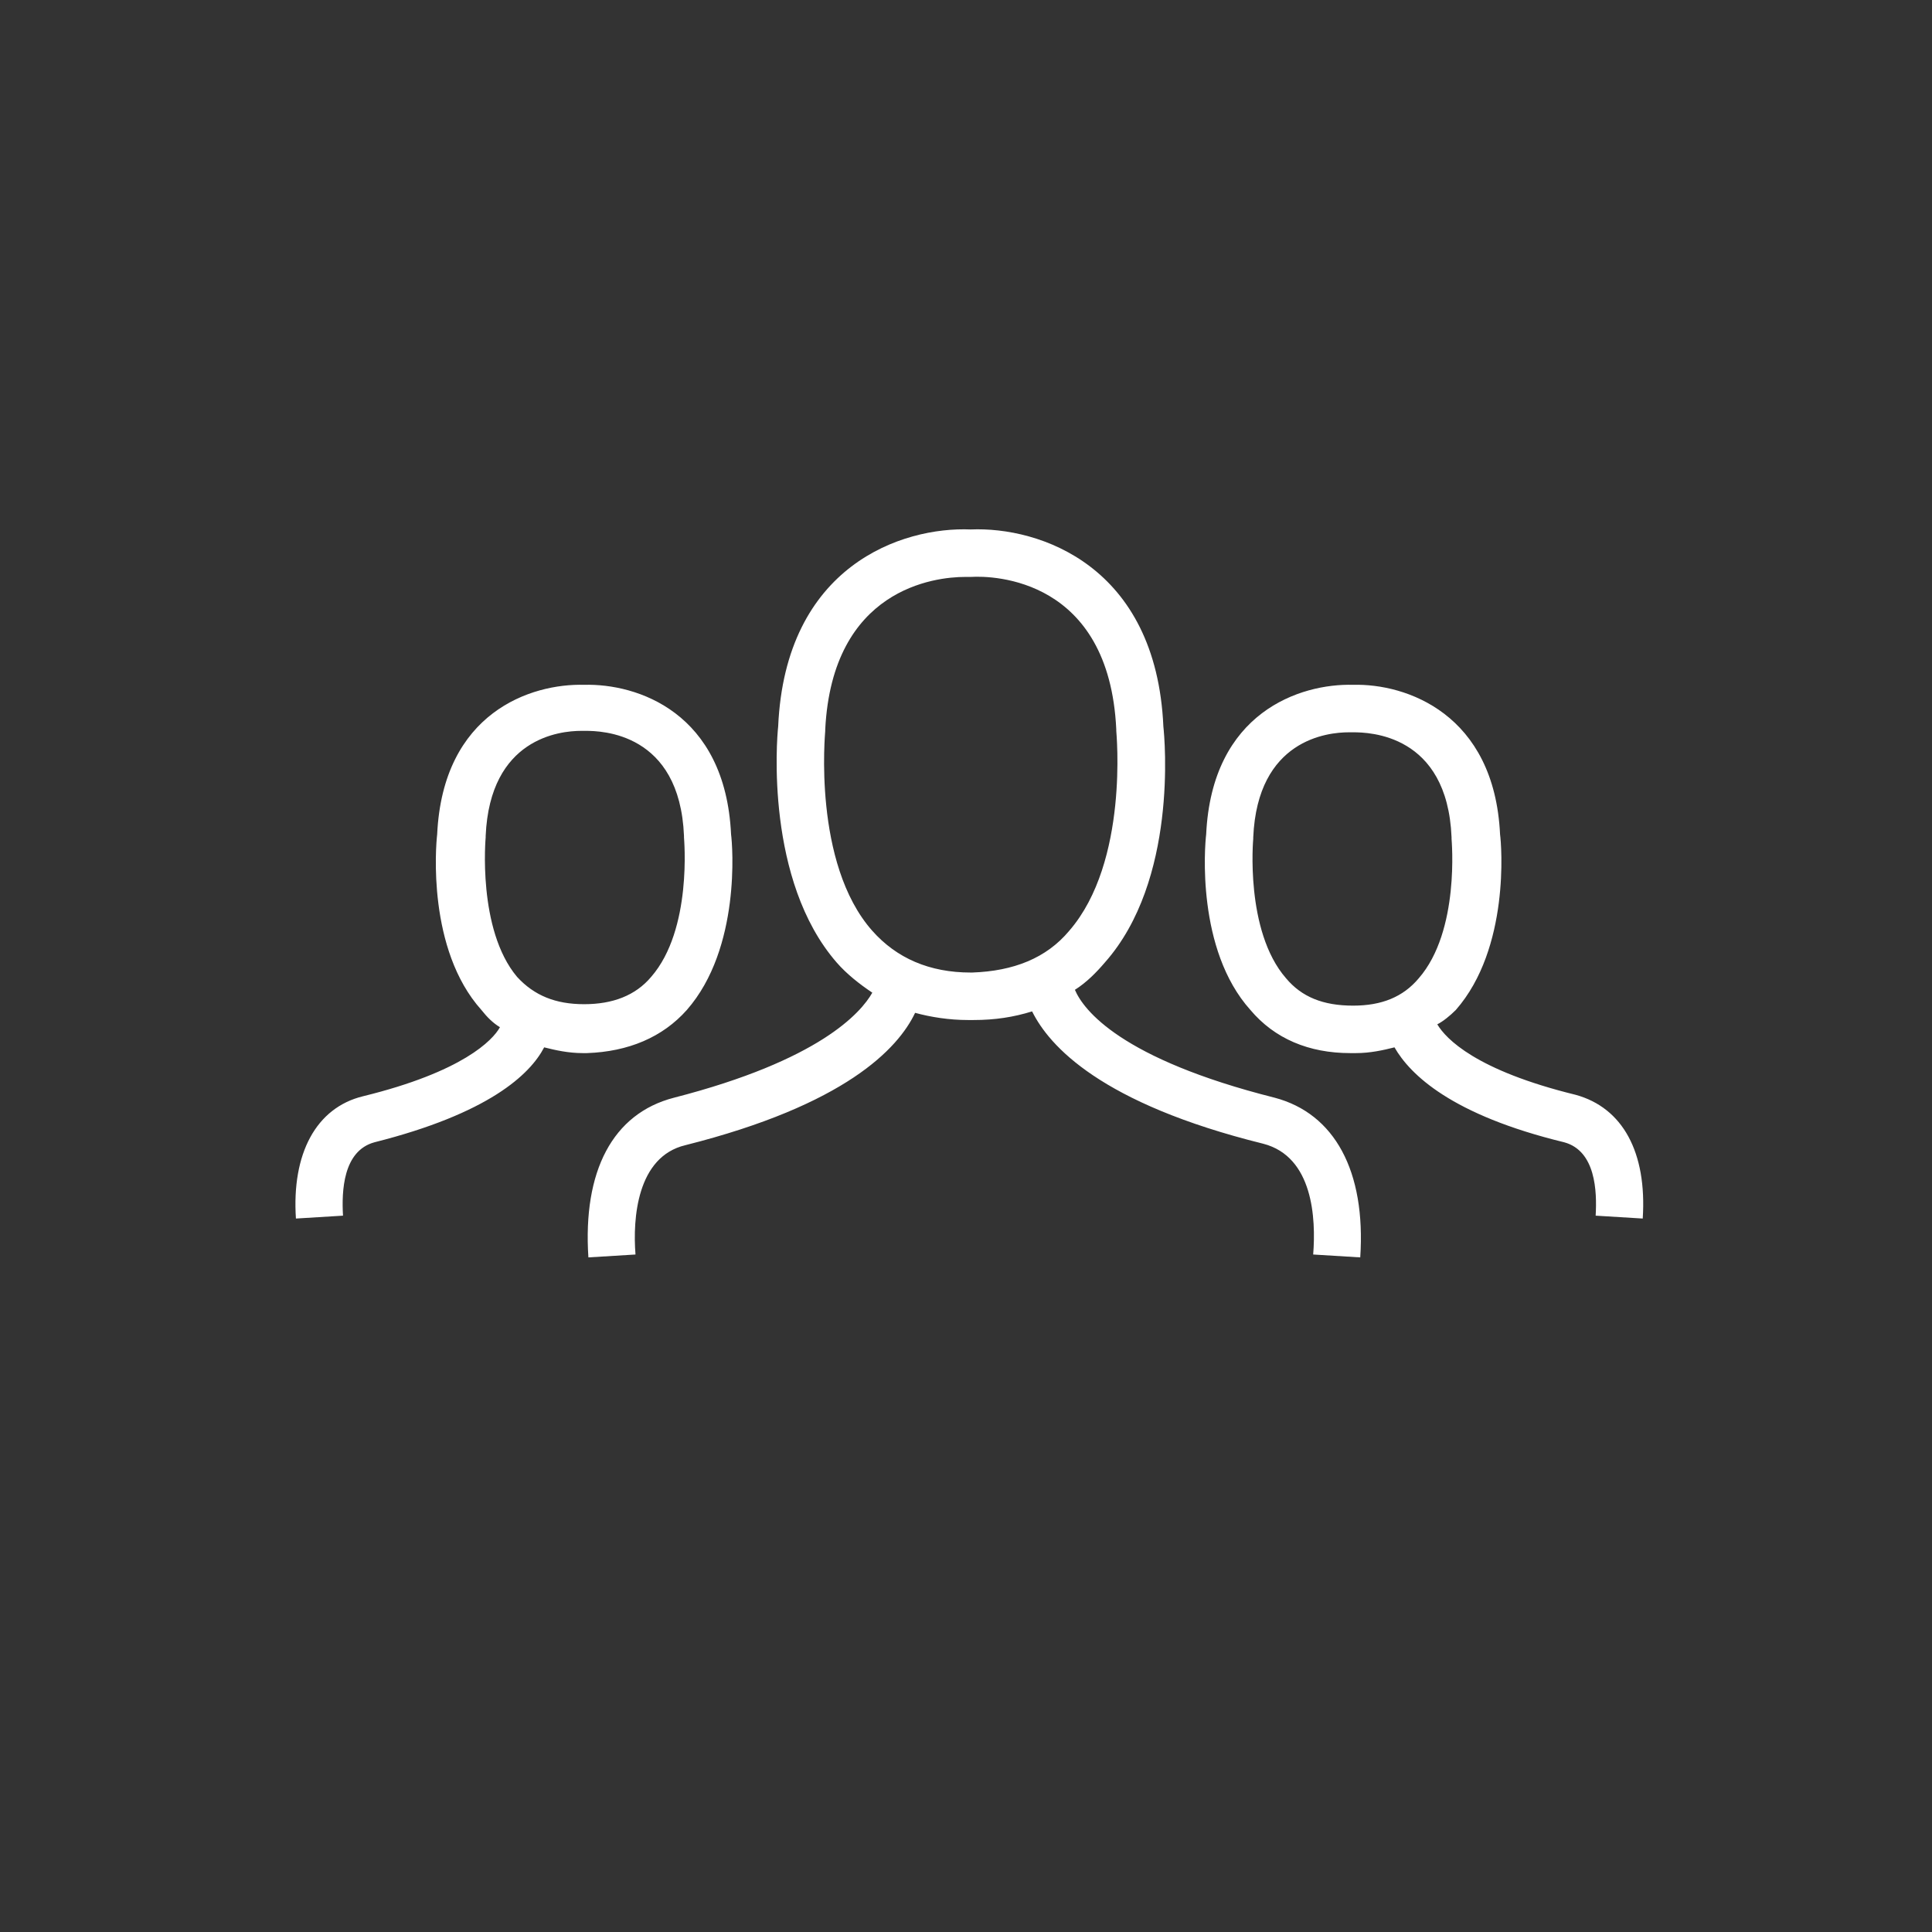 <svg width="130" height="130" viewBox="0 0 130 130" fill="none" xmlns="http://www.w3.org/2000/svg">
<rect x="0" y="0" width="130" height="130" fill="#333333" stroke="none"/>
<path d="M85.001 76.959C88.361 77.831 88.552 81.993 88.361 84.413L91.528 84.607C91.912 78.799 89.8 74.927 85.768 73.862C75.4 71.248 72.904 67.957 72.328 66.602C73.096 66.118 73.768 65.44 74.344 64.763C79.24 59.245 78.376 49.759 78.281 48.887C77.8 38.046 69.928 35.432 65.32 35.626C60.712 35.432 52.84 38.046 52.361 48.887C52.264 49.759 51.496 59.245 56.296 64.763C56.968 65.537 57.832 66.215 58.696 66.795C57.928 68.151 55.144 71.345 45.352 73.862C41.224 74.927 39.208 78.799 39.592 84.607L42.761 84.413C42.569 81.993 42.856 77.831 46.12 77.056C56.873 74.346 60.424 70.571 61.576 68.151C62.632 68.441 63.88 68.635 65.128 68.635H65.224H65.32H65.416H65.512C66.952 68.635 68.2 68.441 69.448 68.054C70.6 70.377 74.056 74.249 85.001 76.959ZM65.416 65.44C65.32 65.44 65.32 65.44 65.416 65.44C65.32 65.44 65.32 65.44 65.32 65.44C62.536 65.44 60.328 64.472 58.696 62.633C54.664 58.083 55.528 49.275 55.528 49.178V49.081C56.008 39.595 62.92 38.82 64.936 38.82C65.032 38.82 65.128 38.82 65.224 38.82H65.32C66.856 38.723 74.632 38.917 75.112 49.081V49.178C75.112 49.275 75.976 57.987 71.944 62.633C70.408 64.472 68.2 65.343 65.416 65.44ZM97.96 67.957C101.608 63.795 101.032 56.825 100.936 56.147C100.552 48.016 94.6 45.983 91.048 46.08C87.496 45.983 81.544 47.919 81.16 56.147C81.064 56.922 80.488 63.891 84.136 67.957C85.768 69.893 88.072 70.861 90.856 70.861H90.952H91.048H91.144H91.24C92.2 70.861 93.064 70.667 93.832 70.474C94.888 72.313 97.672 75.023 105.256 76.863C107.368 77.443 107.464 80.154 107.368 81.799L110.536 81.993C110.824 77.54 109.192 74.539 106.024 73.668C99.304 72.023 97.288 69.893 96.712 68.925C97.096 68.731 97.576 68.344 97.96 67.957ZM91.048 67.667C89.032 67.667 87.592 67.086 86.536 65.827C83.752 62.633 84.328 56.438 84.328 56.438V56.341C84.616 49.759 89.32 49.275 90.76 49.275C90.856 49.275 90.952 49.275 90.952 49.275H91.048C92.104 49.275 97.384 49.371 97.672 56.341V56.438C97.672 56.535 98.248 62.633 95.464 65.827C94.408 67.086 92.968 67.667 91.048 67.667ZM24.424 73.765C21.256 74.539 19.624 77.637 19.912 81.993L23.08 81.799C22.984 80.154 23.08 77.443 25.192 76.863C32.872 74.927 35.656 72.313 36.616 70.474C37.384 70.667 38.248 70.861 39.208 70.861H39.304H39.4H39.496C42.28 70.764 44.584 69.796 46.216 67.957C49.864 63.795 49.288 56.825 49.192 56.147C48.808 47.919 42.856 45.983 39.304 46.08C35.752 45.983 29.8 47.919 29.416 56.147C29.32 56.922 28.744 63.891 32.392 67.957C32.776 68.441 33.16 68.828 33.64 69.119C33.16 69.99 31.144 72.119 24.424 73.765ZM32.68 56.341V56.244C32.968 49.662 37.672 49.178 39.112 49.178C39.208 49.178 39.304 49.178 39.304 49.178H39.4C40.456 49.178 45.736 49.275 46.024 56.244V56.341C46.024 56.438 46.6 62.536 43.816 65.731C42.76 66.989 41.224 67.57 39.304 67.57C37.384 67.57 35.944 66.989 34.792 65.731C32.104 62.536 32.68 56.341 32.68 56.341Z" fill="white"/>
</svg>
